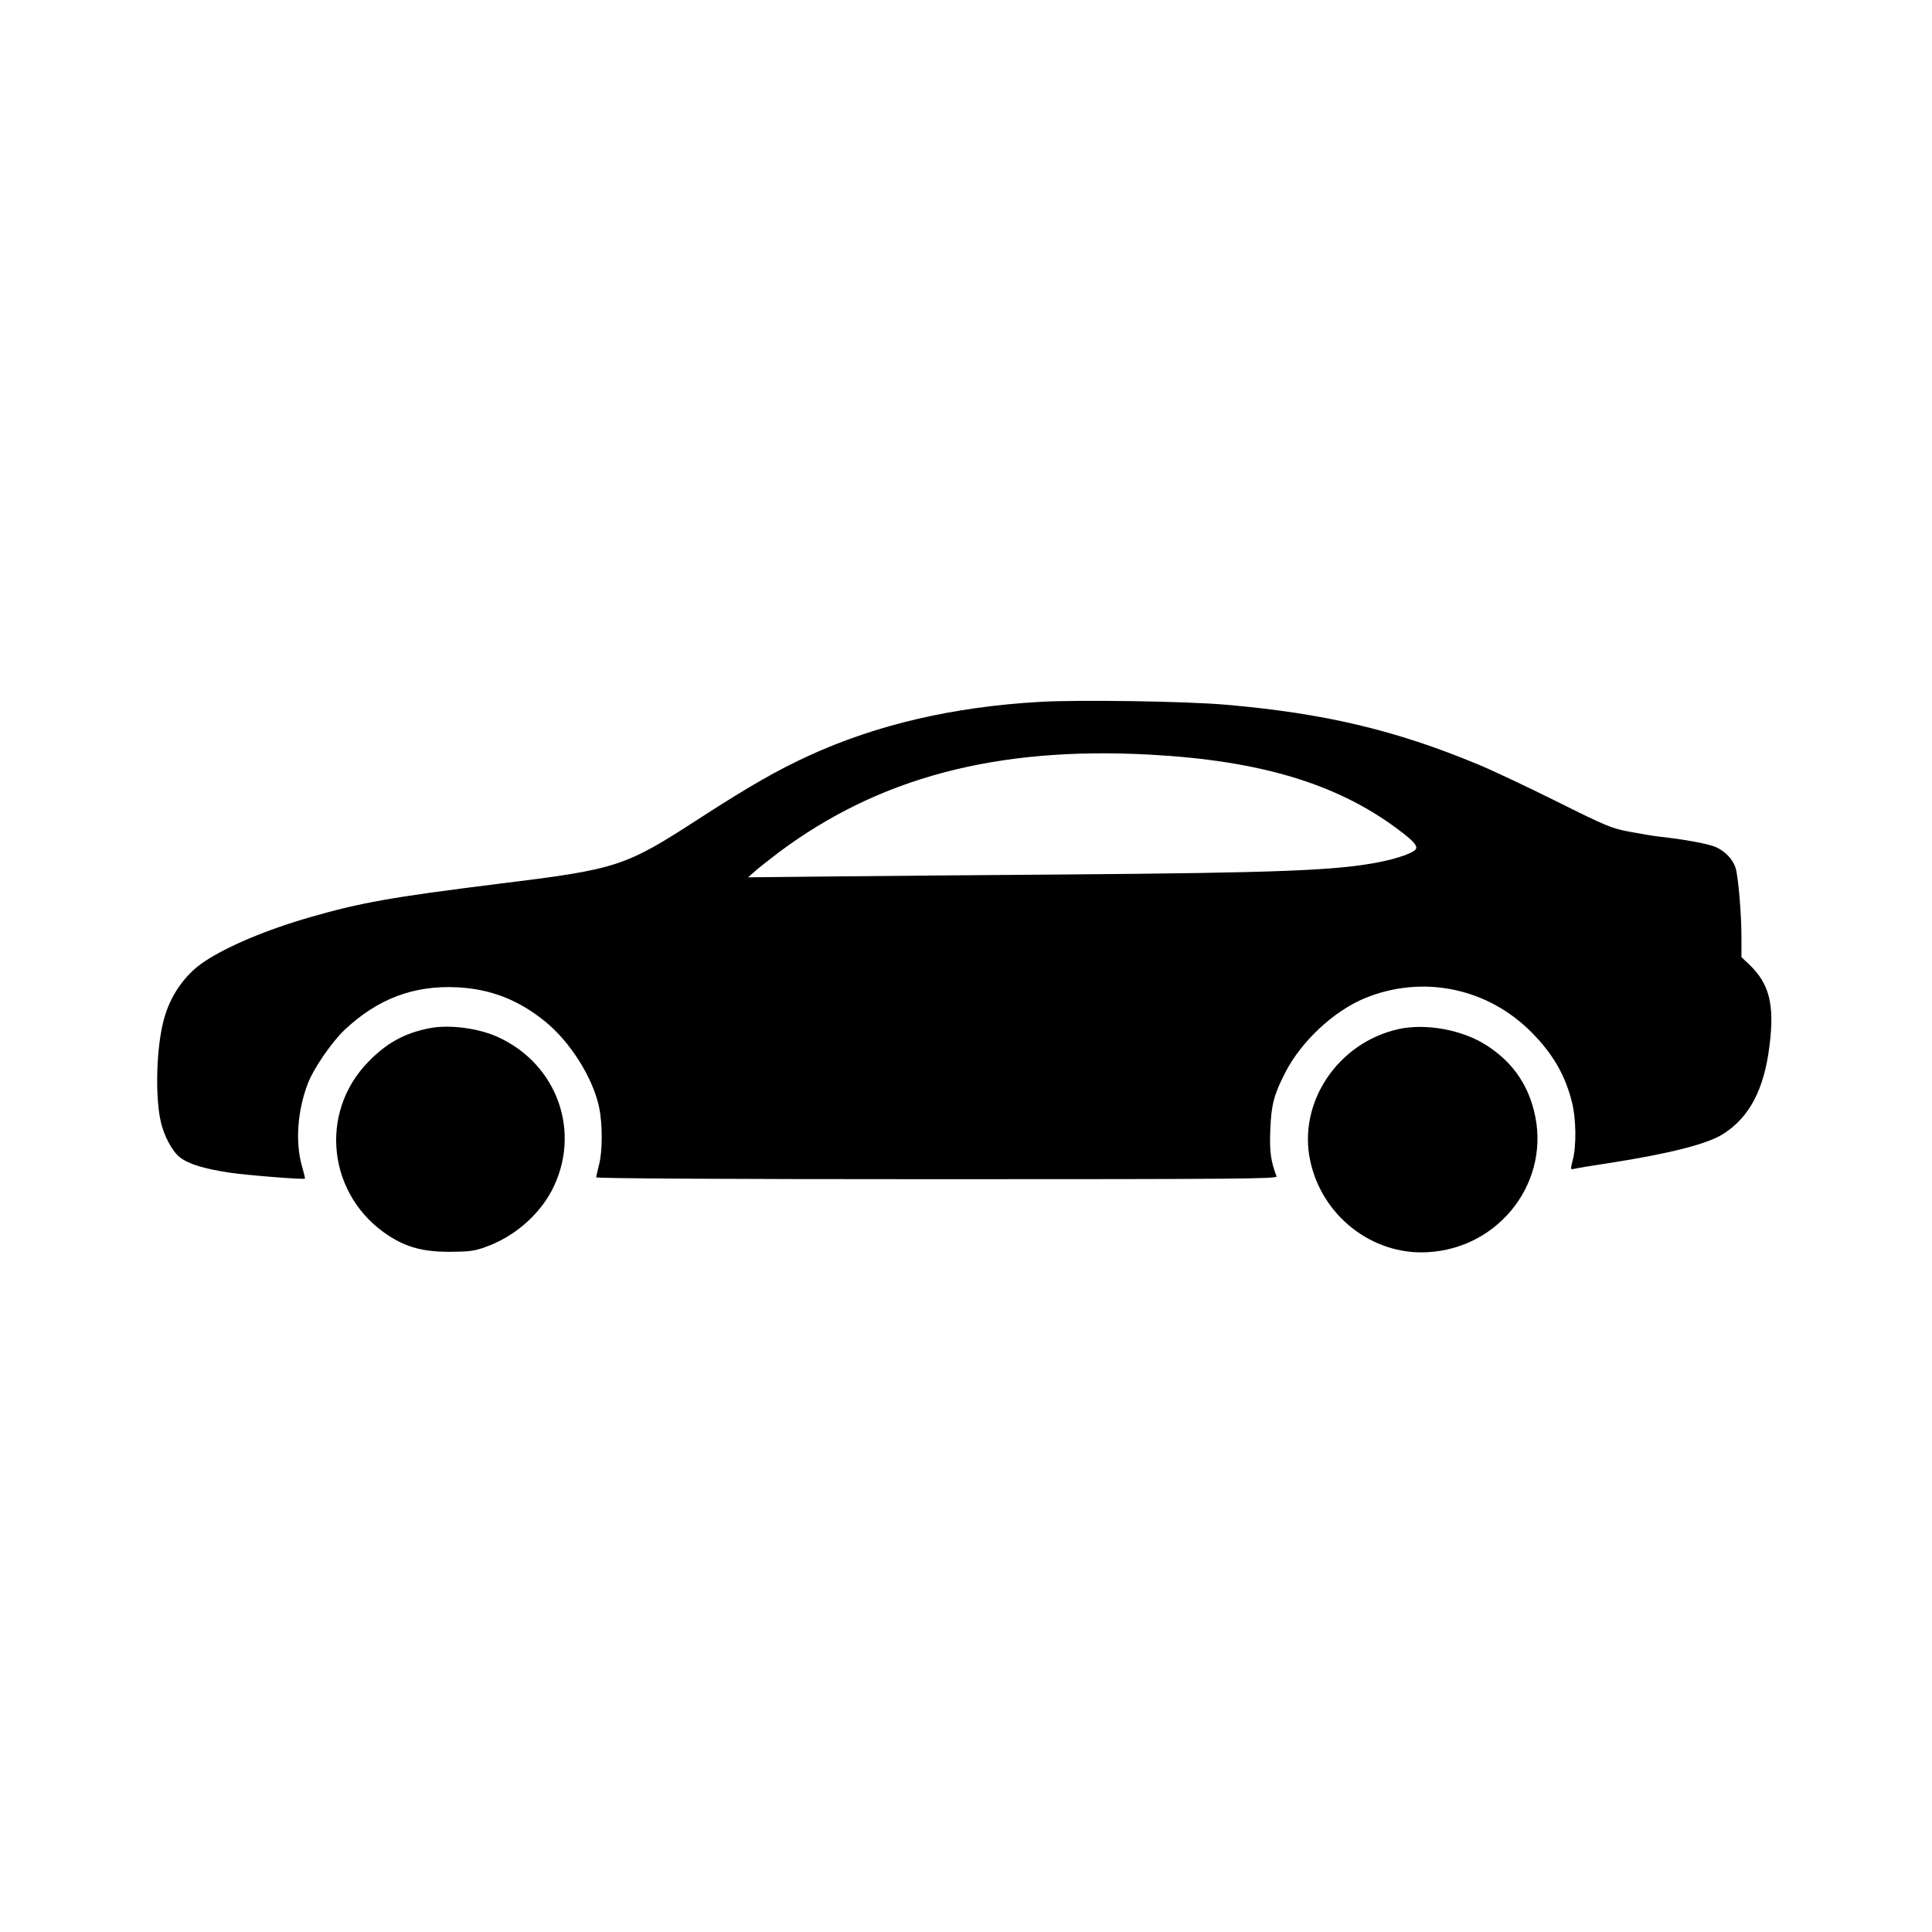 <?xml version="1.0" standalone="no"?>
<!DOCTYPE svg PUBLIC "-//W3C//DTD SVG 20010904//EN"
 "http://www.w3.org/TR/2001/REC-SVG-20010904/DTD/svg10.dtd">
<svg version="1.0" xmlns="http://www.w3.org/2000/svg"
 width="1024pt" height="1024pt" viewBox="0 0 1024 1024"
 preserveAspectRatio="xMidYMid meet">

<g transform="translate(0,1024) scale(0.1,-0.1)"
fill="#000000" stroke="none">
<path d="M5513 6520 c-459 -26 -864 -120 -1223 -284 -168 -77 -315 -161 -574
-328 -407 -264 -438 -274 -1079 -353 -561 -70 -725 -99 -992 -176 -230 -66
-439 -154 -561 -235 -106 -70 -185 -185 -218 -317 -37 -145 -44 -392 -15 -527
16 -77 62 -164 104 -195 45 -35 128 -60 260 -80 93 -14 395 -38 401 -32 2 1
-6 34 -17 72 -34 123 -22 287 31 428 30 81 126 221 196 288 175 165 367 238
599 226 175 -9 322 -66 463 -180 134 -108 254 -299 287 -454 19 -89 19 -234 0
-306 -8 -32 -15 -62 -15 -67 0 -6 670 -10 1806 -10 1621 0 1806 2 1800 15 -31
82 -38 134 -33 249 5 130 19 183 77 297 84 167 257 329 423 398 306 126 651
56 885 -181 112 -113 177 -225 213 -367 23 -88 25 -233 5 -309 -12 -47 -12
-52 3 -48 9 3 93 17 186 31 322 50 523 101 607 154 141 89 219 238 247 471 27
217 -1 328 -111 431 l-38 36 0 104 c0 129 -17 322 -31 369 -15 46 -55 88 -104
110 -37 17 -166 41 -295 55 -30 3 -102 15 -160 26 -98 18 -124 29 -395 164
-159 79 -344 166 -410 193 -440 183 -818 272 -1340 317 -207 18 -774 27 -982
15z m587 -280 c581 -32 985 -154 1306 -393 85 -63 109 -90 98 -108 -12 -19
-95 -49 -192 -68 -225 -45 -532 -57 -1677 -66 -385 -3 -918 -7 -1185 -10
l-485 -5 35 31 c19 17 76 62 126 100 533 399 1159 564 1974 519z"/>
<path d="M2275 4790 c-131 -26 -226 -78 -322 -177 -267 -272 -215 -714 108
-923 96 -62 184 -85 324 -85 104 1 130 4 192 27 147 53 277 165 347 297 160
305 33 669 -284 814 -105 48 -260 68 -365 47z"/>
<path d="M7410 4785 c-319 -72 -531 -388 -466 -695 61 -293 328 -503 621 -487
387 20 660 382 565 751 -37 148 -120 261 -250 345 -128 83 -324 119 -470 86z"/>
</g>
</svg>
